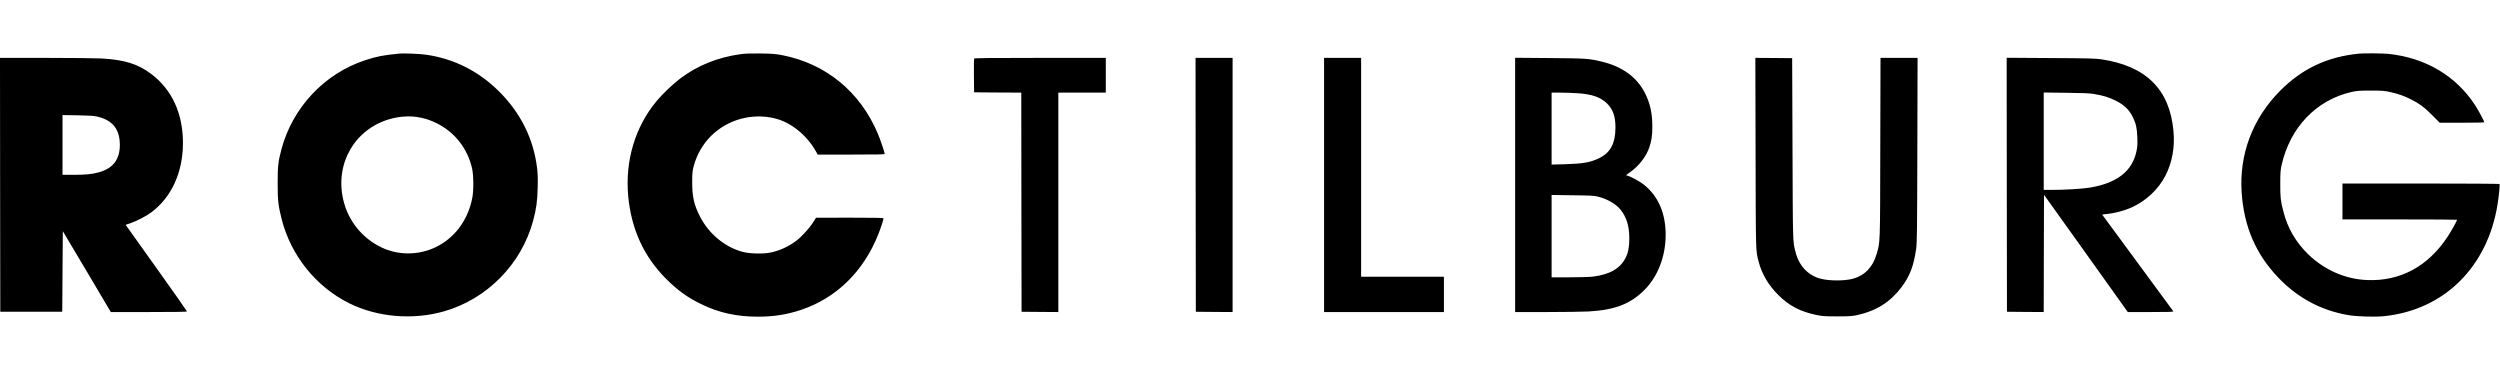 <svg height="695pt" viewBox="225 154.8 4318.1 461.3" width="4654pt" xmlns="http://www.w3.org/2000/svg"><path d="m914.5 155.6c-28.1 2.8-39 4.9-58.9 11.5-70.2 23-125.4 81.8-144.5 153.9-5.7 21.4-6.5 28.9-6.5 58-.1 29.6 1 39.4 6.9 62.5 15.9 62.9 59.4 117 117 145.5 48.3 23.9 109.1 29.1 162.7 14 74.8-21 134.7-81.8 154.7-157 5.5-20.7 7.3-33.5 7.8-57 .4-16.8.2-24.5-1.2-35-6.2-49.5-28.4-94-65-130.5-35.3-35.4-78.1-57-126.6-64-10.4-1.5-38.8-2.7-46.4-1.9zm30 109.4c12.5 1.8 22.8 5 34 10.5 31.6 15.4 53.8 43.5 61.8 78 2.8 12.1 3 38.8.4 51.7-7.2 35.6-26.6 63.8-55.7 80.8-30.5 17.8-68.9 19.6-100.6 4.6-33.6-15.9-57.9-45.9-66.4-82-14.9-62.8 19.6-122.7 80.5-140 14.9-4.3 31.9-5.6 46-3.6zm559.5-108.4c-39.8 5.6-74 19.4-104.3 42.2-12.3 9.3-30.3 26.4-40.5 38.7-37 44.3-54.6 102.8-49.2 163.5 5.2 57.3 26.7 104.5 65 143.1 19.9 20 37.3 32.6 60.5 43.9 31 15.2 61.6 22 98.5 22 27.3 0 49.8-3.5 74.4-11.7 61.3-20.4 108.5-66.7 133.9-131.3 4.4-11.2 8.7-24.5 8.7-26.9 0-.8-15.2-1.1-58.2-1.1l-58.3.1-5.4 8.6c-6 9.4-19.4 24.1-28.1 30.7-13.4 10.3-29.1 17.5-45 20.8-12.8 2.7-36.5 2.1-48.5-1.2-30.6-8.3-58.1-31.1-73.3-60.7-10.5-20.5-13.7-34.6-13.6-59.8.1-16.1.3-19 2.7-27.8 5.2-19.5 15.6-37.6 29.7-51.7 28.6-28.6 71.2-40.3 110.8-30.4 27.3 6.8 54 28.2 70 56l3.6 6.4h57.8c47.5 0 57.8-.2 57.8-1.3 0-2.6-7.1-23.8-11.6-34.4-30.3-72.5-89.9-121.4-165.4-136-11.8-2.2-16.6-2.6-37.5-2.9-17.3-.2-26.9.1-34.5 1.2zm2795-.9c-54.9 5.6-98 26.1-136.1 64.5-47.3 47.9-70.5 109.6-66 175.7 4.1 58.9 24.4 105.9 63.2 146.6 33.3 34.8 73.1 56.3 119.9 64.6 14.7 2.7 47 3.7 63.1 2 103.4-10.7 178.5-84.8 195.8-193.2 2.3-14 4.2-33.9 3.5-35.1-.3-.4-61.5-.8-136-.8h-135.4v62h99c54.5 0 99 .3 99 .6 0 1.6-9.8 19.2-15.8 28.4-34 52.1-82.5 78.3-140.2 75.7-37.2-1.6-72.9-17.3-100.8-44.1-21.6-20.9-35.7-45-43.2-74.1-4.9-18.8-5.5-24.5-5.4-48 0-18.8.3-23.4 2.2-31.9 14.5-65.4 60.2-113.1 121.3-126.8 9.2-2 12.9-2.3 32.9-2.3 19.5 0 23.9.3 32.6 2.3 13.9 3 24.2 6.6 35.7 12.3 15 7.4 24 14.1 38 28.1l12.7 12.8h38.5c21.2 0 38.5-.3 38.5-.8 0-1.7-10.4-21.1-15.6-29.1-33.1-50.9-85.4-82.1-149.6-89-8.9-1-43.6-1.3-51.8-.4zm-4073.8 226.5.3 219.3h107l.5-69.6.5-69.6 41.5 69.8 41.4 69.9h65.8c45.5 0 65.8-.3 65.8-1.1 0-.5-22.9-33-50.8-72.2-28-39.2-51.8-72.6-53-74.3l-2.1-3.1 8.2-2.7c10.8-3.7 27.4-12.3 36.2-18.9 34.8-26 54.5-69.2 54.5-119.7 0-51-19-92.4-55-119.4-22.8-17.1-45.8-24.3-85.3-26.6-9.5-.5-52.9-1-96.5-1h-79.2zm167.8-117.8c26.7 6.3 39 21.9 39 49-.1 25.5-11.9 40.7-37.1 47.5-11.1 3-22.4 4.1-43.1 4.1h-18.8v-103.2l26.3.4c20.5.4 27.8.8 33.7 2.2zm1514.5-100.1c-.3.7-.4 14-.3 29.7l.3 28.5 40.7.3 40.8.2.2 189.3.3 189.2 31.8.3 31.7.2v-379h82v-60h-113.5c-90.5 0-113.7.3-114 1.3zm382.7 217.9.3 219.3 31.8.3 31.7.2v-439h-64zm221.8.3v219.5h207v-61h-143v-378h-64zm330-.1v219.6h55.3c30.3 0 62.6-.5 71.7-1 45.3-2.6 71.9-12.8 96.1-36.9 23.4-23.3 36.9-58.2 36.9-95.6s-12.9-66.9-37.8-86.7c-7-5.6-22.5-13.9-28.5-15.4-2.6-.6-2.5-.8 4.5-5.7 15.3-10.7 27.9-26.8 33.4-42.6 4-11.5 5.4-21 5.4-36.5 0-23-3.9-40.7-12.8-58-14.1-27.5-39-45.6-74.7-54.2-22.2-5.3-26.8-5.6-90.2-6.1l-59.3-.5zm107.1-158.4c25.6 1.6 40.8 6.9 51.8 17.9 10.3 10.4 14.4 22.3 14.4 41.6-.1 27.4-8.8 43.5-28.7 53-15.2 7.2-27.4 9.3-58.8 10.2l-22.8.6v-124.3h14.3c7.8 0 21.2.5 29.8 1zm34.9 178.4c16.3 3.8 32.2 12.8 40.1 22.8 10.5 13.3 15.2 28.6 15.1 49.8 0 14.5-1.9 24.6-6.3 33.2-9.5 18.8-27.7 29.2-57.4 32.7-4.9.6-22.8 1.1-39.7 1.1h-30.8v-142.2l35.8.5c29.2.3 37.1.7 43.2 2.1zm273.3-75.7c.4 177 .1 168.7 5.6 189.4 5.4 20.4 17 39.9 33.6 56.4 18.8 18.9 38.2 28.9 67 34.8 9.7 1.9 14 2.2 35.5 2.2 21.4-.1 25.7-.4 34.2-2.3 32.8-7.3 56.8-22.5 76.1-48.1 14.5-19.2 21.1-36.6 25.4-66.5 1.4-9.7 1.7-30.6 2-170.4l.4-159.2h-64l-.4 154.7c-.3 169.8-.1 162.6-6.3 184.1-6.6 22.7-20.7 37.3-41 42.7-14.9 3.9-40.4 3.9-55.9-.1-21.3-5.5-37.1-22.2-43-45.4-5-19.4-4.8-12-5.4-179l-.6-156.5-31.8-.3-31.8-.2zm433.9 55.5.3 219.3 31.7.3 31.8.2.2-101.2.3-101.3 72.4 101.2 72.3 101.3h39.5c34.2 0 39.4-.2 39-1.5-.4-.8-28.1-38.5-61.7-83.9-33.5-45.4-61-82.7-61-82.9s3.8-.7 8.4-1.1c11-.8 28.9-5.4 40.5-10.4 25.9-11.2 47.8-31.5 60.3-55.7 11.8-23 16.5-49.2 13.9-77.4-6.6-71.9-47.5-112.3-125.1-123.7-9.8-1.4-23-1.8-87.3-2.1l-75.7-.5zm150.8-156.8c16.6 2.9 25.2 5.5 36.7 11.2 14.7 7.1 23.8 15.7 30.1 28.5 5.6 11.3 7.2 18.8 7.9 35.4.4 11.6.2 15.6-1.5 23.7-7.2 34.5-33.6 55.1-80.7 62.9-12.9 2.1-42.3 3.9-65.2 3.9h-14.3v-168.2l38.8.5c30 .3 40.8.8 48.2 2.1z"/></svg>